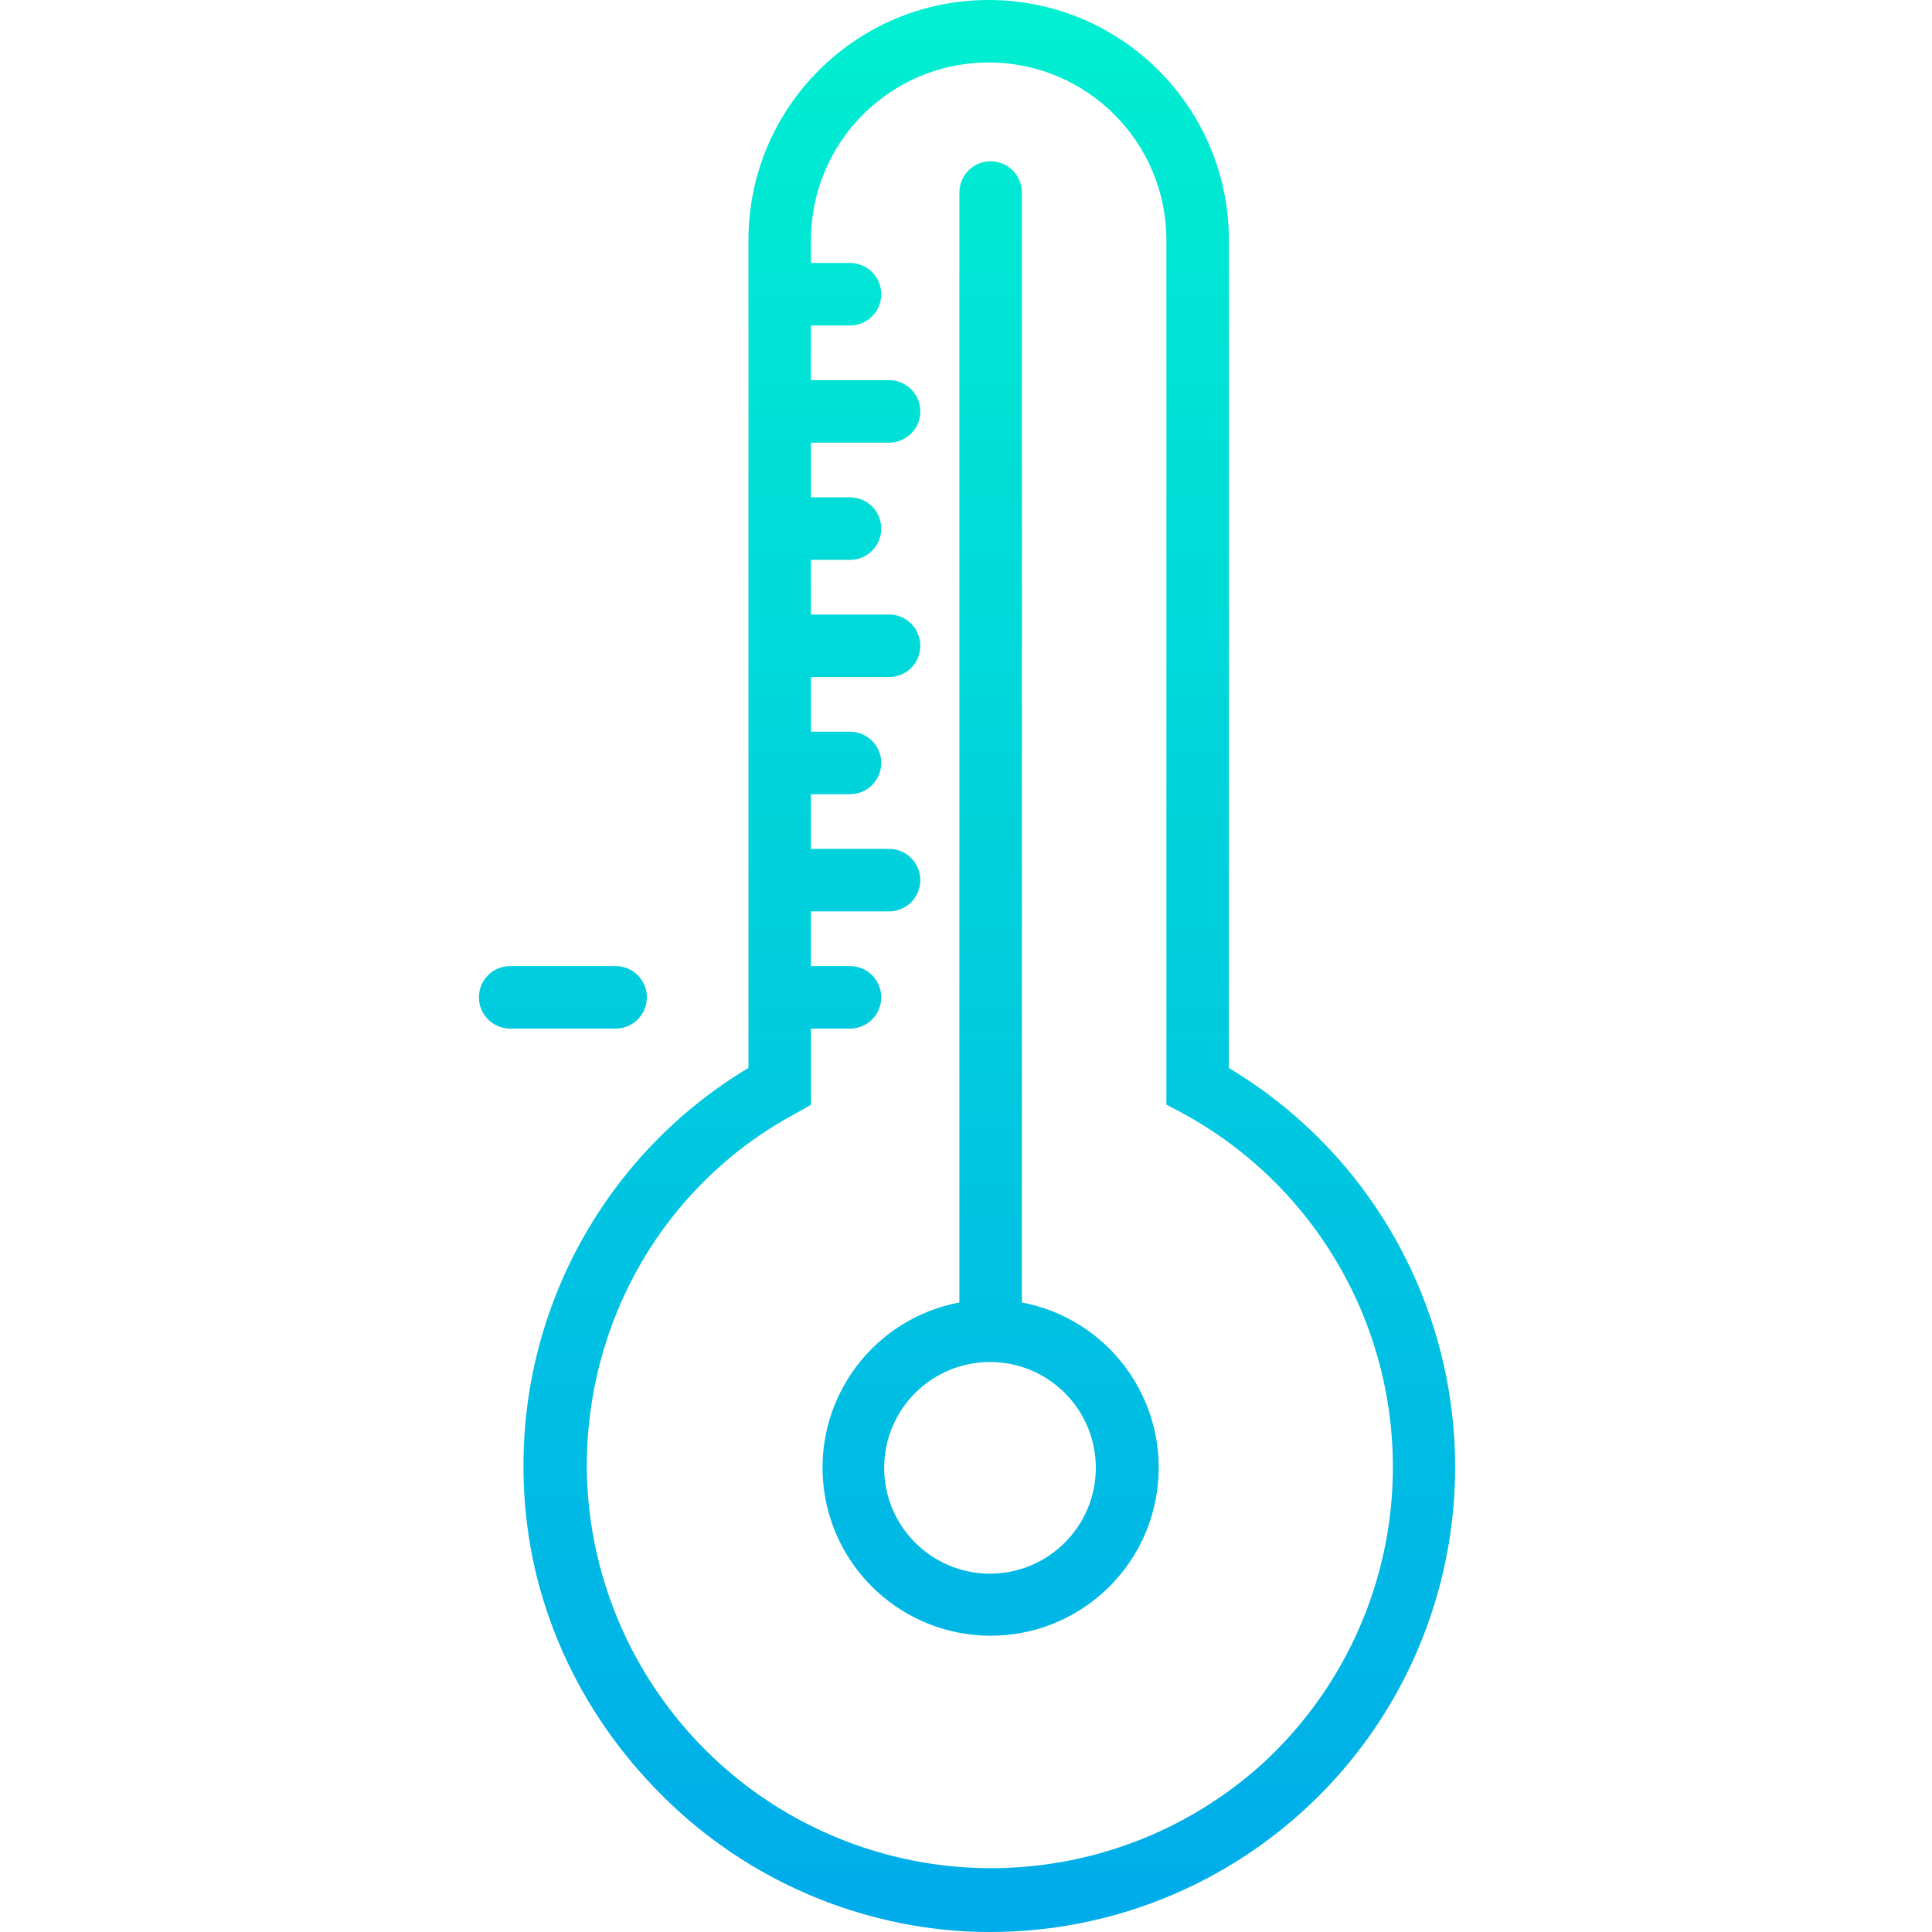 <svg height="494pt" viewBox="-122 0 494 494.612" width="494pt" xmlns="http://www.w3.org/2000/svg" xmlns:xlink="http://www.w3.org/1999/xlink"><linearGradient id="a"><stop offset="0" stop-color="#00efd1"/><stop offset="1" stop-color="#00acea"/></linearGradient><linearGradient id="b" gradientUnits="userSpaceOnUse" x1="130.967" x2="130.967" xlink:href="#a" y1="-.672" y2="489.822"/><linearGradient id="c" gradientUnits="userSpaceOnUse" x1="131.236" x2="131.236" xlink:href="#a" y1="-.672" y2="489.822"/><linearGradient id="d" gradientUnits="userSpaceOnUse" x1="21.806" x2="21.806" xlink:href="#a" y1="-.672" y2="489.822"/><path d="m192.305 273.43v-211.93c0-33.965-27.531-61.5-61.5-61.5-33.965 0-61.5 27.535-61.5 61.5v211.898c-36.297 21.766-58.238 61.227-57.574 103.543.281 29.953 12.246 58.621 33.516 80.719 20.887 21.887 49.301 35.039 79.508 36.793 2.102.105 4.227.16 6.316.16 53.551.047 100.543-35.668 114.832-87.277 14.289-51.609-7.645-106.41-53.598-133.906zm9.996 176.789c-29.832 28.004-73.352 35.816-111.059 19.93-37.703-15.883-62.52-52.48-63.316-93.387-.484-38.484 19.844-73.602 53.367-91.656l4.012-2.266v-19.512h10c4.418 0 8-3.582 8-8s-3.582-8-8-8h-10v-14h20c4.418 0 8-3.582 8-8s-3.582-8-8-8h-20v-14h10c4.418 0 8-3.582 8-8s-3.582-8-8-8h-10v-14h20c4.418 0 8-3.582 8-8s-3.582-8-8-8h-20v-14h10c4.418 0 8-3.582 8-8s-3.582-8-8-8h-10v-14h20c4.418 0 8-3.582 8-8s-3.582-8-8-8h-20v-14h10c4.418 0 8-3.582 8-8s-3.582-8-8-8h-10v-5.828c0-25.129 20.371-45.5 45.5-45.5 25.129 0 45.5 20.371 45.5 45.5v221.301l4.305 2.273c28.898 15.781 48.516 44.414 52.805 77.059 4.289 32.645-7.273 65.375-31.113 88.082zm0 0" fill="url(#b)"/><path d="m139.305 333.445v-284.152c0-4.418-3.582-8-8-8-4.418 0-8 3.582-8 8v284.152c-21.82 4.129-36.918 24.188-34.844 46.301 2.074 22.109 20.637 39.012 42.844 39.012 22.211 0 40.773-16.902 42.844-39.012 2.074-22.113-13.02-42.172-34.844-46.301zm-8.16 69.43c-14.961 0-27.094-12.133-27.094-27.094 0-14.965 12.133-27.094 27.094-27.094 14.965 0 27.094 12.129 27.094 27.094-.016 14.957-12.137 27.078-27.094 27.094zm0 0" fill="url(#c)"/><g fill="url(#d)"><path d="m43.305 255.328c0-4.418-3.582-8-8-8h-27c-4.418 0-8 3.582-8 8s3.582 8 8 8h27c4.418 0 8-3.582 8-8zm0 0"/><path d="m8.305 83.328h5v6c0 4.418 3.582 8 8 8 4.418 0 8-3.582 8-8v-6h6c4.418 0 8-3.582 8-8s-3.582-8-8-8h-6v-5c0-4.418-3.582-8-8-8-4.418 0-8 3.582-8 8v5h-5c-4.418 0-8 3.582-8 8s3.582 8 8 8zm0 0"/></g></svg>
